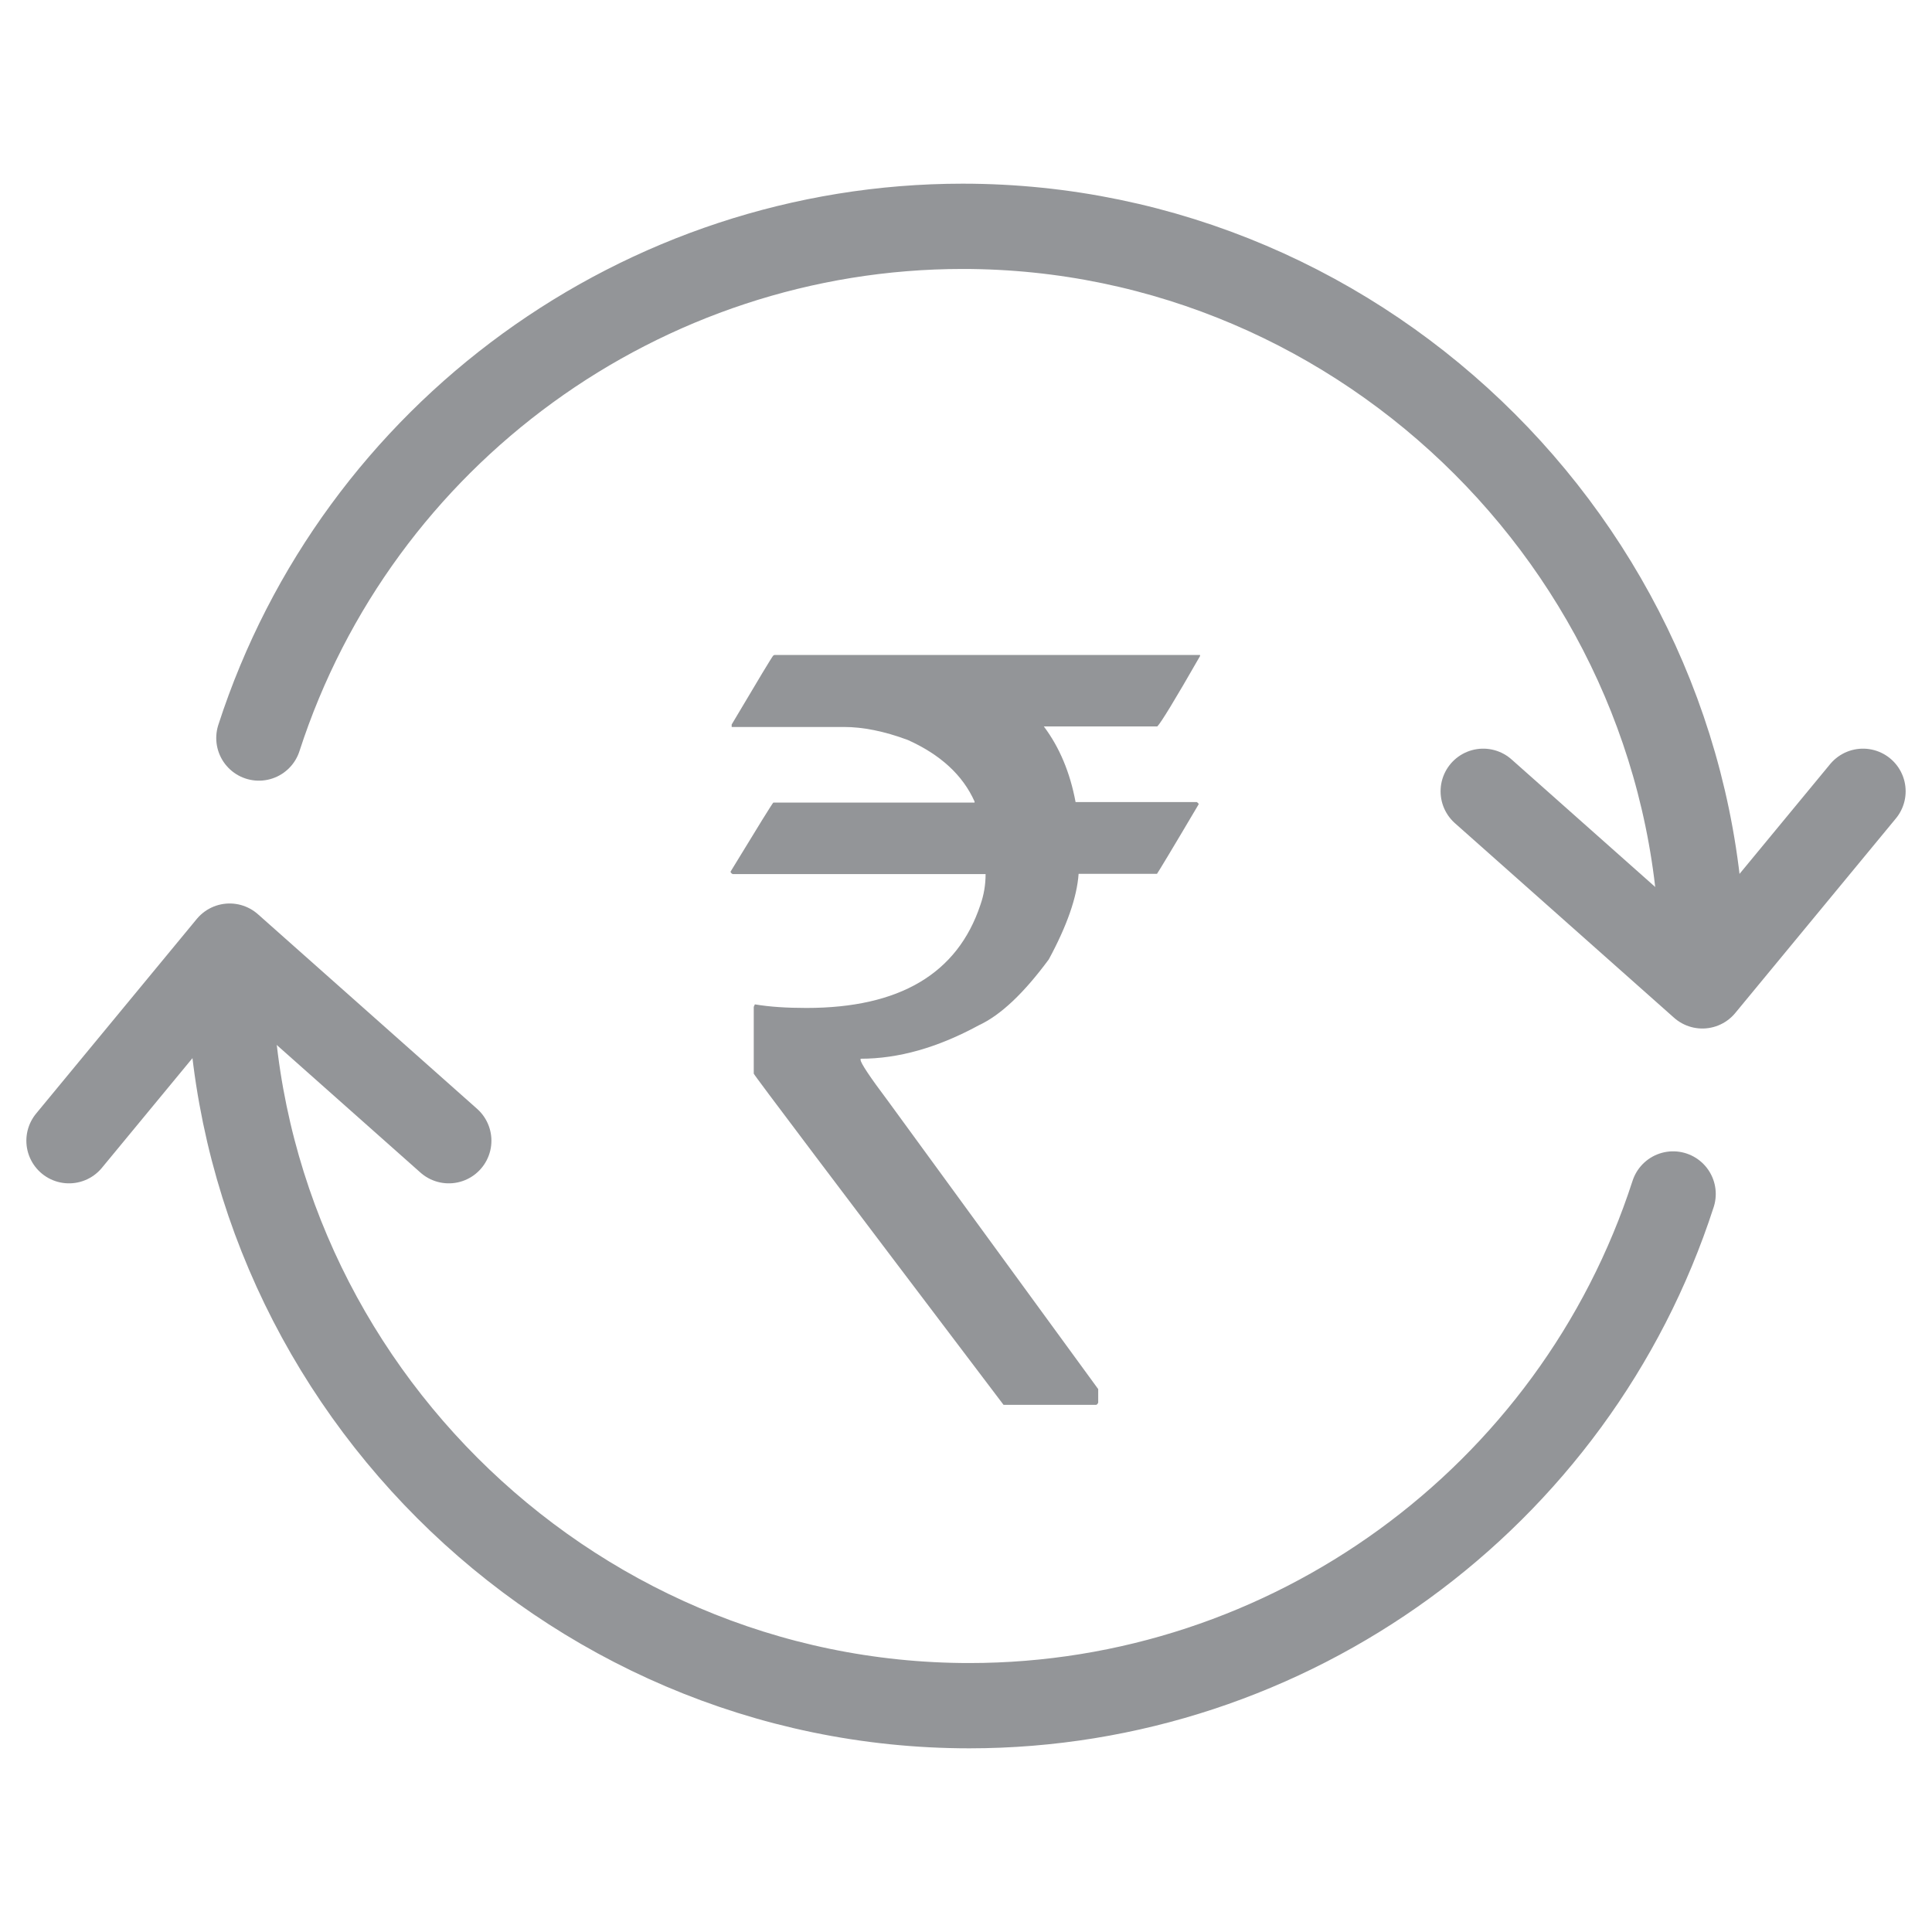 <?xml version="1.0" encoding="UTF-8"?>
<svg id="Layer_1" data-name="Layer 1" xmlns="http://www.w3.org/2000/svg" viewBox="0 0 70 70">
  <defs>
    <style>
      .cls-1 {
        fill: #939598;
      }

      .cls-2 {
        fill: none;
        stroke: #939598;
        stroke-linecap: round;
        stroke-linejoin: round;
        stroke-width: 3.09px;
      }
    </style>
  </defs>
  <path class="cls-1" d="M28.06,23.73h15.42v.04c-.91,1.59-1.43,2.44-1.55,2.55h-4.11c.57,.76,.95,1.67,1.15,2.74h4.39s.07,.04,.07,.08c-.98,1.66-1.49,2.5-1.51,2.52h-2.84c-.06,.85-.42,1.88-1.08,3.1-.9,1.22-1.74,2.02-2.54,2.39-1.49,.81-2.91,1.21-4.28,1.21v.04c0,.11,.33,.61,1,1.5l7.61,10.43v.49s-.03,.08-.08,.08h-3.35c-6.03-7.96-9.05-11.96-9.05-12v-2.42l.04-.09c.53,.09,1.15,.13,1.87,.13,3.37,0,5.47-1.24,6.3-3.73,.13-.37,.19-.74,.19-1.12h-9.16s-.08-.03-.08-.09c1.01-1.66,1.53-2.5,1.55-2.5h7.29v-.04c-.43-.96-1.24-1.7-2.42-2.23-.86-.32-1.63-.47-2.31-.47h-4.07v-.09c.99-1.67,1.49-2.5,1.51-2.5Z"/>
  <g>
    <polyline class="cls-2" points="16.26 41.33 8.32 34.28 2.5 41.33"/>
    <g>
      <path class="cls-2" d="M60.62,43.26c-3.57,11.03-13.91,18.54-25.5,18.54-14.7,0-26.8-12.1-26.8-26.8"/>
      <g>
        <path class="cls-2" d="M9.38,26.74c3.57-11.03,13.91-18.54,25.5-18.54,14.7,0,26.8,12.1,26.8,26.8"/>
        <polyline class="cls-2" points="53.74 28.67 61.68 35.72 67.5 28.67"/>
      </g>
    </g>
  </g>
</svg>